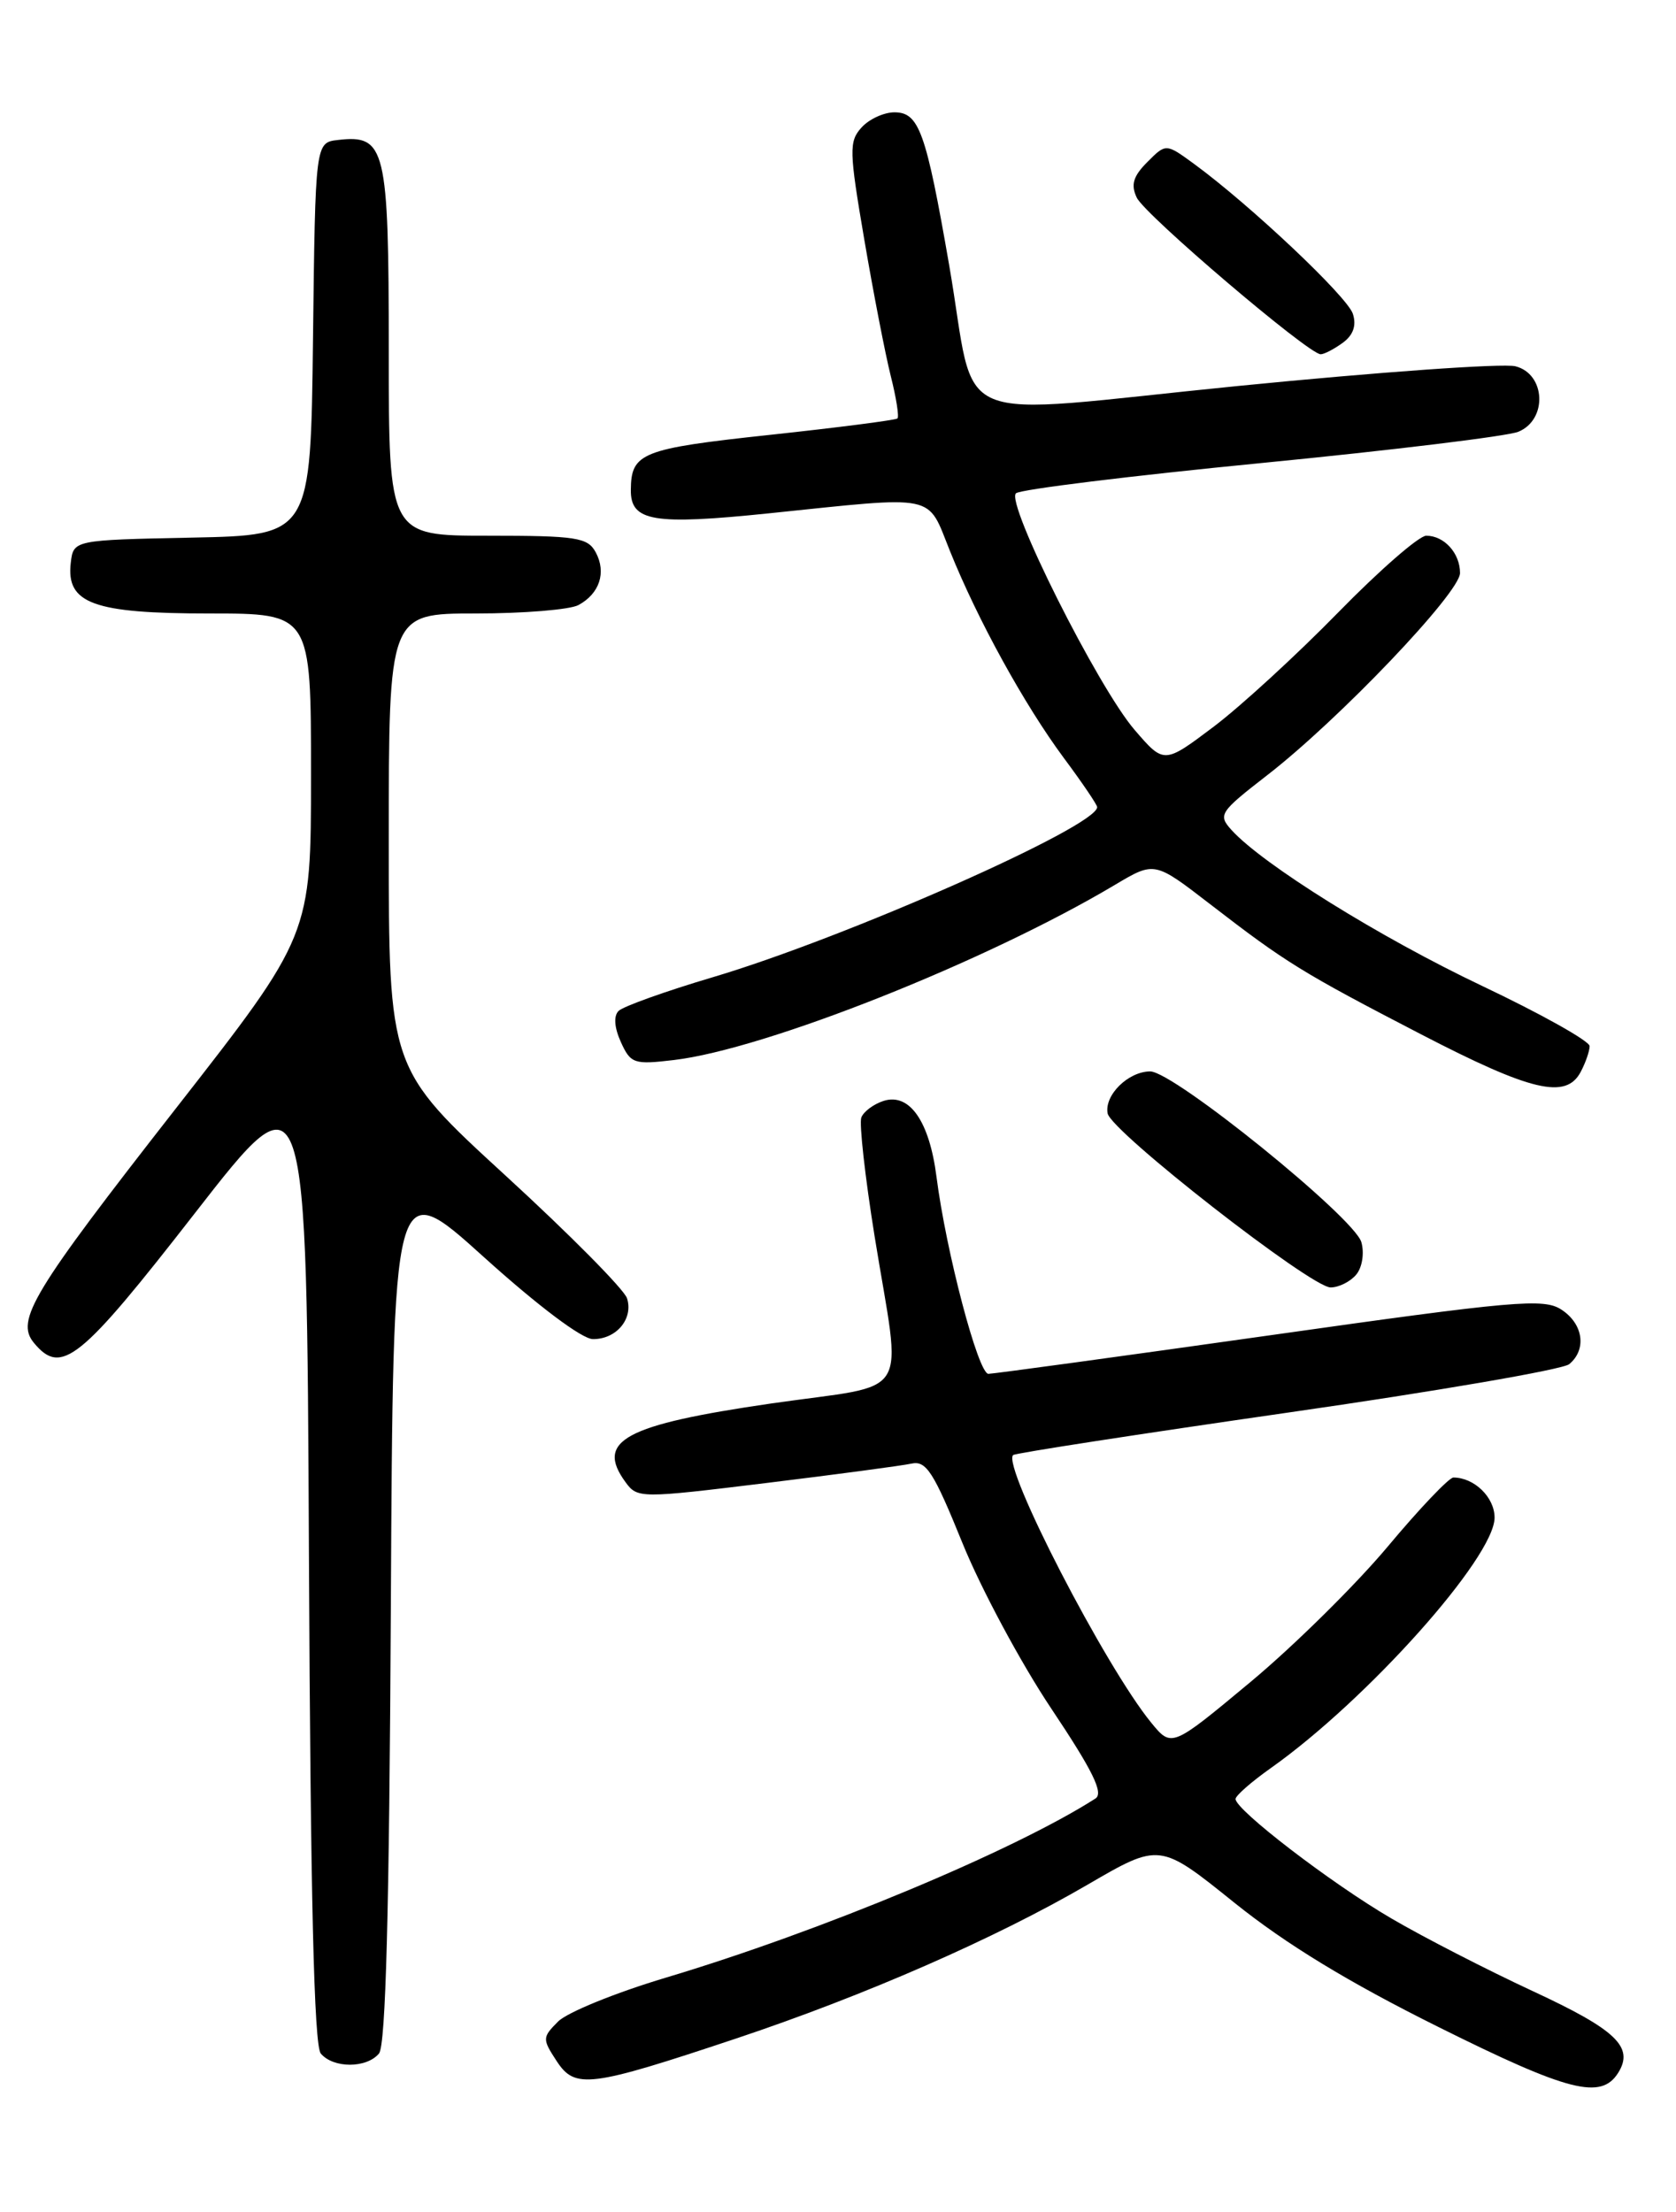 <?xml version="1.0" encoding="UTF-8" standalone="no"?>
<!DOCTYPE svg PUBLIC "-//W3C//DTD SVG 1.1//EN" "http://www.w3.org/Graphics/SVG/1.1/DTD/svg11.dtd" >
<svg xmlns="http://www.w3.org/2000/svg" xmlns:xlink="http://www.w3.org/1999/xlink" version="1.1" viewBox="0 0 194 256">
 <g >
 <path fill="currentColor"
d=" M 187.31 239.89 C 189.17 236.91 187.08 234.92 177.42 230.44 C 172.13 227.98 164.76 224.20 161.04 222.02 C 154.10 217.97 142.98 209.44 143.02 208.20 C 143.03 207.81 144.86 206.21 147.08 204.64 C 158.24 196.75 173.00 180.23 173.00 175.64 C 173.00 173.29 170.65 171.00 168.23 171.00 C 167.73 171.00 164.29 174.61 160.60 179.03 C 156.90 183.44 149.77 190.48 144.75 194.66 C 135.62 202.26 135.62 202.26 133.26 199.38 C 127.95 192.90 115.97 169.70 117.27 168.40 C 117.49 168.18 131.76 165.98 148.98 163.50 C 166.20 161.03 180.90 158.50 181.64 157.88 C 183.69 156.18 183.27 153.22 180.74 151.57 C 178.70 150.23 175.38 150.52 146.99 154.54 C 129.67 156.99 115.01 158.99 114.41 159.00 C 113.23 159.00 109.51 144.86 108.40 136.19 C 107.58 129.77 105.28 126.46 102.28 127.41 C 101.13 127.78 99.97 128.64 99.70 129.33 C 99.44 130.01 100.13 136.19 101.23 143.04 C 104.36 162.42 105.84 160.03 89.26 162.43 C 72.29 164.90 68.89 166.73 72.40 171.53 C 73.78 173.42 74.08 173.42 88.65 171.64 C 96.82 170.64 104.40 169.63 105.50 169.39 C 107.21 169.01 108.07 170.36 111.40 178.57 C 113.55 183.87 118.18 192.50 121.70 197.76 C 126.50 204.94 127.77 207.53 126.80 208.15 C 117.33 214.21 94.96 223.54 77.01 228.90 C 71.24 230.63 65.65 232.90 64.60 233.96 C 62.77 235.79 62.76 235.98 64.43 238.53 C 66.57 241.80 68.22 241.59 85.22 235.92 C 100.10 230.95 115.21 224.34 125.89 218.12 C 134.24 213.26 134.24 213.26 142.87 220.20 C 148.86 225.01 156.10 229.42 166.50 234.59 C 181.58 242.10 185.33 243.05 187.31 239.89 Z  M 43.87 237.66 C 44.65 236.72 45.06 221.17 45.24 186.16 C 45.50 136.00 45.50 136.00 56.00 145.48 C 62.26 151.13 67.36 154.97 68.63 154.98 C 71.35 155.00 73.33 152.63 72.58 150.26 C 72.26 149.24 65.92 142.84 58.50 136.04 C 45.00 123.66 45.00 123.66 45.00 97.33 C 45.00 71.00 45.00 71.00 55.07 71.00 C 60.60 71.00 65.95 70.56 66.95 70.03 C 69.40 68.71 70.21 66.26 68.96 63.93 C 68.03 62.20 66.76 62.00 56.46 62.00 C 45.00 62.00 45.00 62.00 45.00 40.57 C 45.00 17.08 44.63 15.56 39.12 16.20 C 36.50 16.50 36.50 16.50 36.23 39.22 C 35.96 61.94 35.96 61.94 22.23 62.22 C 8.50 62.50 8.50 62.50 8.19 65.15 C 7.65 69.85 10.80 71.00 24.22 71.00 C 36.00 71.00 36.00 71.00 36.00 89.63 C 36.00 108.26 36.00 108.26 20.36 128.28 C 3.73 149.56 1.76 152.81 3.93 155.42 C 7.10 159.24 9.25 157.51 22.57 140.39 C 35.50 123.77 35.50 123.77 35.76 180.04 C 35.94 219.58 36.35 236.71 37.13 237.66 C 38.57 239.39 42.43 239.39 43.87 237.66 Z  M 156.99 147.51 C 157.68 146.68 157.94 145.03 157.58 143.76 C 156.77 140.92 135.85 124.00 133.14 124.00 C 130.60 124.00 127.81 126.75 128.21 128.86 C 128.61 130.95 151.74 149.00 154.02 149.00 C 154.97 149.00 156.31 148.33 156.99 147.51 Z  M 182.96 124.07 C 183.53 123.00 184.00 121.65 184.00 121.07 C 184.00 120.49 178.40 117.35 171.55 114.10 C 159.71 108.48 146.17 100.05 142.55 96.06 C 140.96 94.30 141.17 93.99 146.69 89.71 C 154.97 83.30 169.00 68.60 169.00 66.32 C 169.00 64.02 167.17 62.00 165.09 62.00 C 164.26 62.00 159.67 66.00 154.90 70.88 C 150.13 75.76 143.65 81.71 140.49 84.10 C 134.74 88.43 134.74 88.43 131.33 84.47 C 127.07 79.52 116.38 58.19 117.60 57.09 C 118.10 56.64 130.88 55.07 146.00 53.59 C 161.12 52.11 174.51 50.48 175.75 49.97 C 179.16 48.57 178.91 43.27 175.41 42.39 C 173.98 42.03 159.53 43.06 143.31 44.67 C 108.92 48.09 113.20 49.88 109.86 30.64 C 107.18 15.22 106.38 13.00 103.53 13.00 C 102.31 13.00 100.59 13.79 99.72 14.76 C 98.26 16.37 98.29 17.46 100.04 27.71 C 101.09 33.87 102.47 40.97 103.10 43.49 C 103.74 46.01 104.09 48.24 103.88 48.43 C 103.67 48.62 97.02 49.48 89.10 50.33 C 74.24 51.93 73.05 52.40 73.02 56.71 C 72.99 60.35 75.60 60.79 89.00 59.41 C 108.72 57.37 107.26 57.07 109.95 63.75 C 113.17 71.75 118.56 81.54 123.13 87.71 C 125.26 90.57 127.00 93.14 127.00 93.41 C 127.00 95.65 97.92 108.52 82.53 113.09 C 77.03 114.72 72.12 116.48 71.60 117.00 C 71.01 117.59 71.11 118.94 71.87 120.61 C 73.00 123.10 73.39 123.23 78.01 122.68 C 88.60 121.43 114.18 111.27 129.07 102.40 C 133.64 99.68 133.64 99.68 140.07 104.64 C 148.84 111.41 150.72 112.57 164.50 119.71 C 177.24 126.31 181.26 127.26 182.96 124.07 Z  M 155.43 39.67 C 156.64 38.79 157.03 37.67 156.60 36.33 C 155.98 34.35 144.73 23.74 138.23 18.98 C 134.96 16.59 134.96 16.59 132.81 18.75 C 131.17 20.39 130.87 21.38 131.58 22.87 C 132.51 24.86 151.47 41.00 152.87 41.00 C 153.28 41.00 154.43 40.40 155.43 39.67 Z "/>
</g>
</svg>